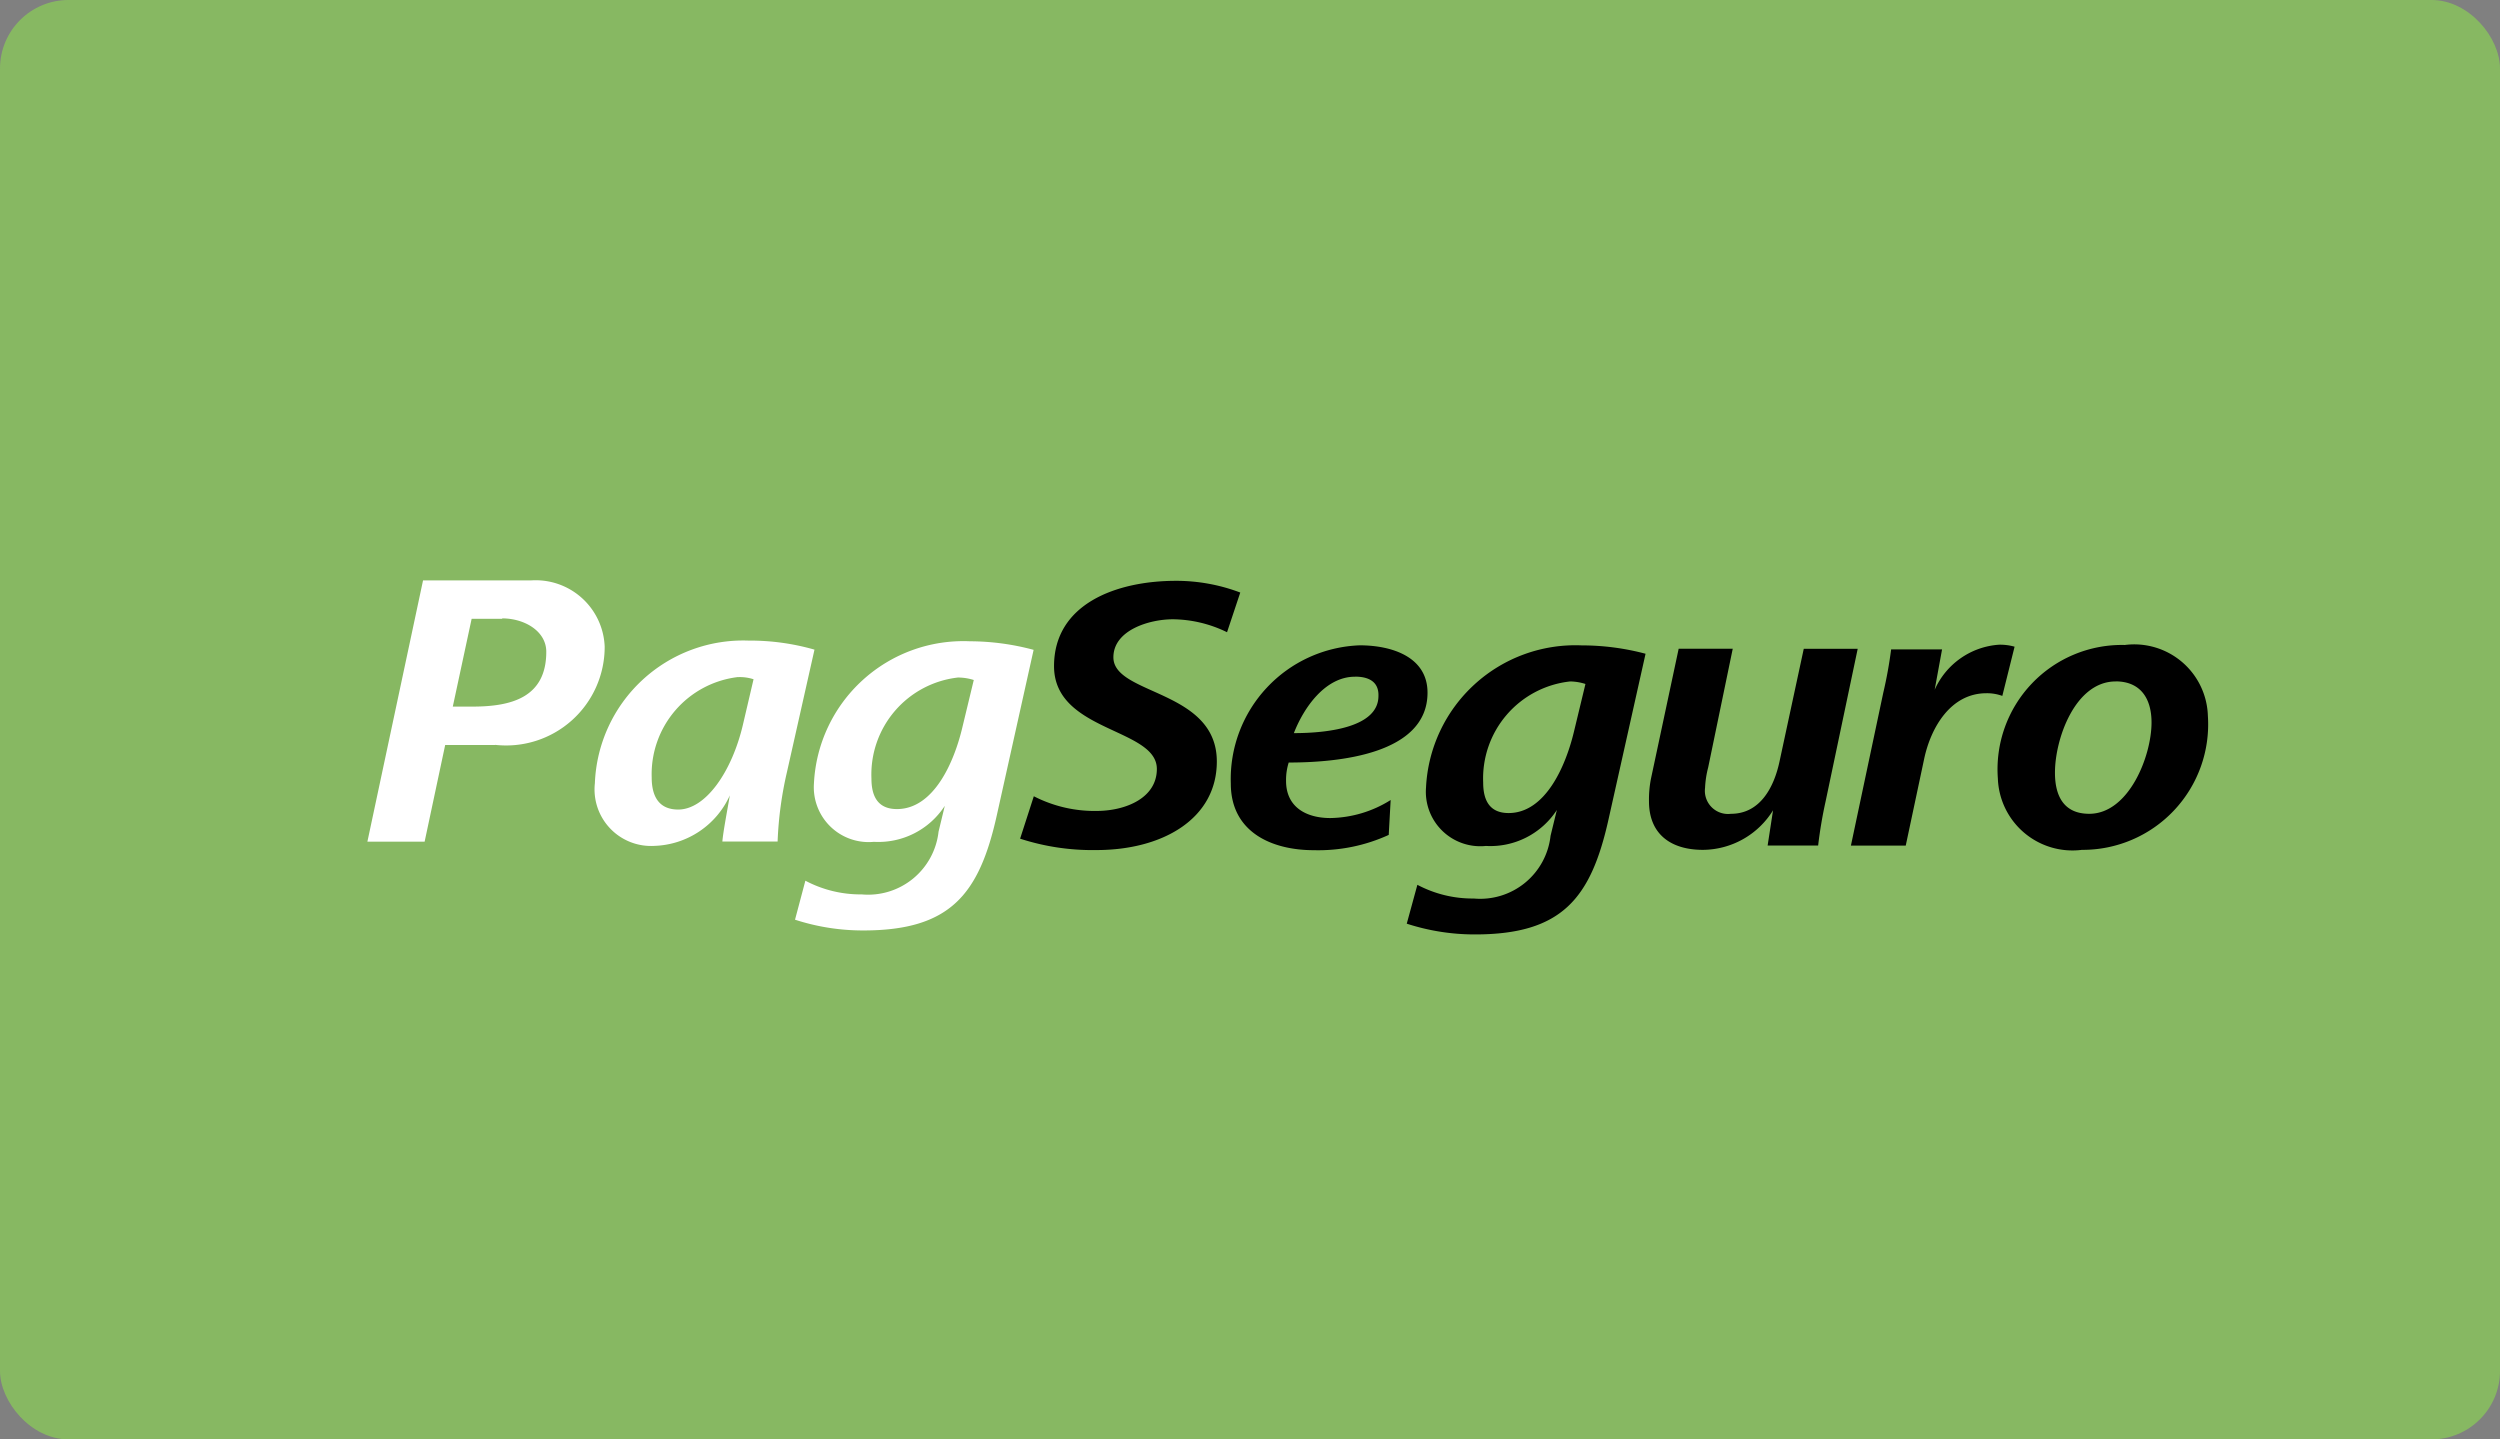 <svg id="Componente_7_1" data-name="Componente 7 – 1" xmlns="http://www.w3.org/2000/svg" width="36.474" height="21" viewBox="0 0 36.474 21">
  <rect x="0" y="0" width="36.474" height="21" fill="#808080" stroke="none"/>
  <rect id="Retângulo_80" data-name="Retângulo 80" width="36.474" height="21" rx="1" fill="#87b862"/>
  <g id="pagseguro-155" transform="translate(14.883 8.47)">
    <path id="Caminho_160" data-name="Caminho 160" d="M297.665,68.574a1.833,1.833,0,0,0-.789-.189c-.348,0-.869.16-.869.555,0,.554,1.509.469,1.509,1.52,0,.835-.789,1.292-1.755,1.292a3.418,3.418,0,0,1-1.115-.166l.2-.619a1.94,1.94,0,0,0,.938.214c.406-.006.857-.189.857-.612,0-.6-1.5-.537-1.5-1.5,0-.908.908-1.245,1.779-1.245a2.635,2.635,0,0,1,.938.171Zm.9,1.9a.851.851,0,0,0-.039.269c0,.387.3.542.646.542a1.7,1.7,0,0,0,.88-.263l-.028.509a2.471,2.471,0,0,1-1.092.223c-.623,0-1.212-.269-1.212-.972a1.953,1.953,0,0,1,1.881-2.017c.464,0,.989.166.989.691,0,.9-1.306,1.019-2.023,1.019Zm.966-1.251c-.433,0-.747.451-.891.823.514,0,1.234-.091,1.234-.542.007-.212-.148-.282-.34-.282Zm3.7,2.08c-.257,1.155-.68,1.68-1.95,1.68a3.2,3.2,0,0,1-.994-.157l.155-.567a1.718,1.718,0,0,0,.823.2,1.033,1.033,0,0,0,1.12-.915l.092-.377a1.156,1.156,0,0,1-1.035.525.794.794,0,0,1-.874-.851,2.182,2.182,0,0,1,2.274-2.075,3.614,3.614,0,0,1,.929.122Zm-.56-2.011a1.423,1.423,0,0,0-1.269,1.474c0,.257.091.446.371.446.537,0,.834-.685.955-1.194l.166-.689a.757.757,0,0,0-.223-.037Zm3.727,1.749a6.4,6.4,0,0,0-.109.645h-.737l.079-.514a1.212,1.212,0,0,1-1.023.577c-.472,0-.787-.232-.787-.708a1.6,1.6,0,0,1,.028-.326l.405-1.9h.789l-.358,1.73a1.436,1.436,0,0,0-.046.3.338.338,0,0,0,.378.378c.429,0,.629-.393.708-.761l.354-1.646h.787Zm2.578-1.538a.658.658,0,0,0-.232-.039c-.521,0-.812.5-.909.961l-.268,1.262h-.8l.472-2.229a6.3,6.3,0,0,0,.115-.634h.743l-.108.59a1.11,1.11,0,0,1,.938-.658.771.771,0,0,1,.228.029Zm1.154,2.247a1.089,1.089,0,0,1-1.219-1.041,1.815,1.815,0,0,1,1.852-1.949,1.075,1.075,0,0,1,1.212,1.034,1.831,1.831,0,0,1-1.846,1.955Zm.5-2.458c-.59,0-.886.834-.886,1.331,0,.343.131.6.5.6.577,0,.909-.84.909-1.332,0-.344-.155-.6-.526-.6Z" transform="translate(-294.646 -67.82)"/>
  </g>
  <g id="pagseguro-155-2" data-name="pagseguro-155" transform="translate(5.366 8.469)">
    <path id="Caminho_160-2" data-name="Caminho 160" d="M288.4,70.269h-.731l-.3,1.411h-.835l.812-3.812h1.573a1.008,1.008,0,0,1,1.077.965,1.438,1.438,0,0,1-1.6,1.434Zm.1-1.841h-.445l-.275,1.281h.286c.56,0,1.078-.127,1.078-.8,0-.3-.317-.487-.643-.487Zm4.156,2.233a5.376,5.376,0,0,0-.137,1.017h-.806c.012-.142.064-.412.109-.674a1.252,1.252,0,0,1-1.1.737.825.825,0,0,1-.869-.914,2.166,2.166,0,0,1,2.244-2.081,3.4,3.4,0,0,1,.96.132Zm-.715-1.383a1.427,1.427,0,0,0-1.259,1.464c0,.257.091.469.387.469.4,0,.783-.551.944-1.238l.155-.663a.646.646,0,0,0-.227-.031Zm3.776,2.017c-.257,1.155-.68,1.68-1.949,1.68a3.2,3.2,0,0,1-.995-.157l.151-.569a1.719,1.719,0,0,0,.823.2,1.034,1.034,0,0,0,1.12-.915l.091-.377a1.155,1.155,0,0,1-1.034.525.8.8,0,0,1-.875-.851,2.183,2.183,0,0,1,2.276-2.075,3.612,3.612,0,0,1,.929.125Zm-.56-2.011a1.424,1.424,0,0,0-1.269,1.474c0,.257.091.446.372.446.538,0,.835-.685.955-1.194l.166-.689A.765.765,0,0,0,295.162,69.285Z" transform="translate(-286.54 -67.869)" fill="#fff"/>
  </g>
</svg>
